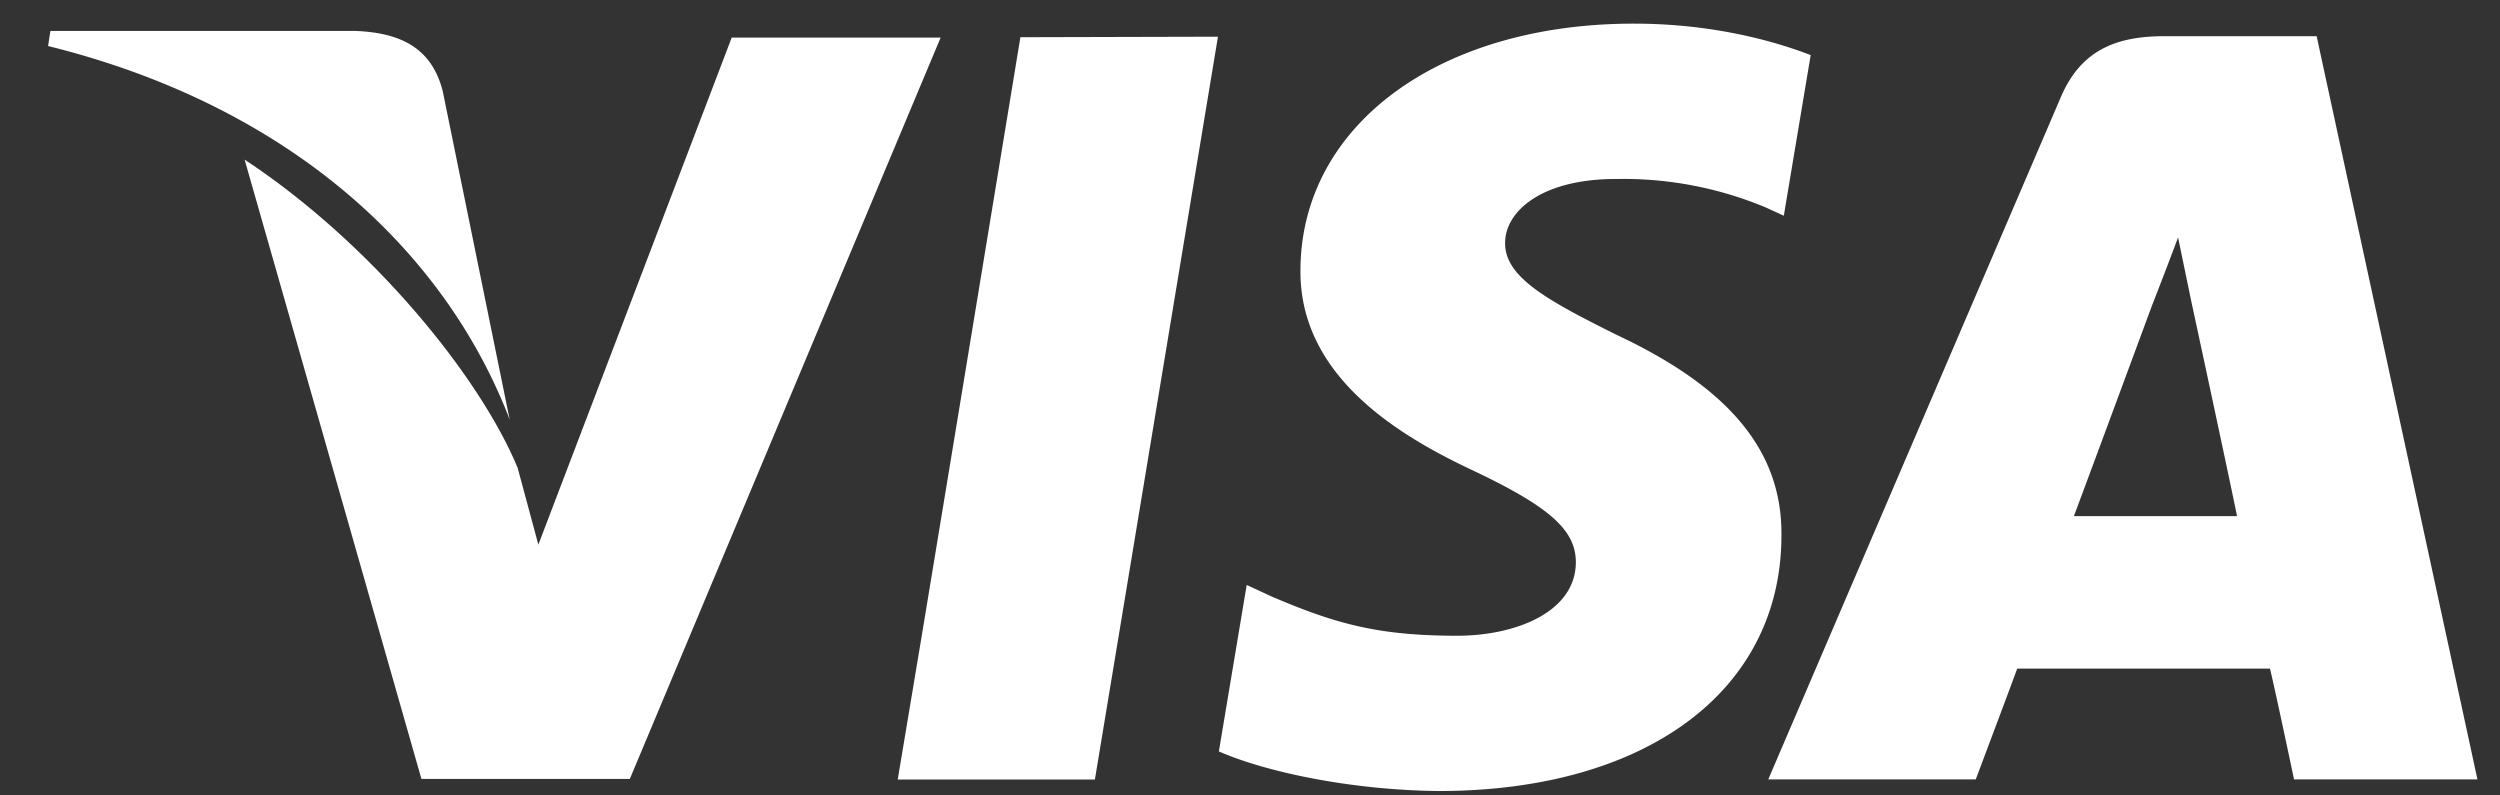 <svg xmlns="http://www.w3.org/2000/svg" width="44" height="14" fill="none" viewBox="0 0 44 14">
  <rect x="0" y="0" width="44" height="14" fill="#333333" stroke="none"/>
  <path fill="#fff" d="M40.773.637h-2.68c-.839 0-1.47.238-1.826 1.081l-5.146 12h3.652s.606-1.61.73-1.95h4.449c.108.45.423 1.95.423 1.95h3.228L40.773.637ZM36.5 9.085c.282-.75 1.361-3.67 1.361-3.67s.299-.767.473-1.236l.233 1.125s.672 3.117.805 3.78H36.5ZM26.49 4.274c-.008.605.747 1.013 1.959 1.618 2 .937 2.93 2.06 2.904 3.56-.016 2.716-2.39 4.47-6.033 4.47-1.56-.016-3.055-.34-3.868-.697l.49-2.93.44.204c1.137.486 1.884.69 3.27.69.996 0 2.066-.4 2.083-1.277.008-.58-.457-.988-1.801-1.627-1.328-.622-3.07-1.67-3.046-3.543.016-2.538 2.44-4.326 5.868-4.326 1.344 0 2.431.29 3.112.554l-.473 2.827-.316-.145a6.49 6.49 0 0 0-2.605-.502c-1.353-.009-1.984.579-1.984 1.124ZM21.436.646 19.27 13.72H15.8l.424-2.538.689-4.173L17.959.655l3.477-.009ZM8.97 7.383C7.81 4.36 5.038 1.848.846.81L.887.545h5.386c.73.034 1.32.264 1.52 1.064L8.97 7.383Z"/>
  <path fill="#fff" d="m16.555.662-5.47 13.047H7.417l-3.112-10.9C6.537 4.281 8.438 6.614 9.11 8.232l.365 1.354L12.878.662h3.677Z"/>
</svg>
